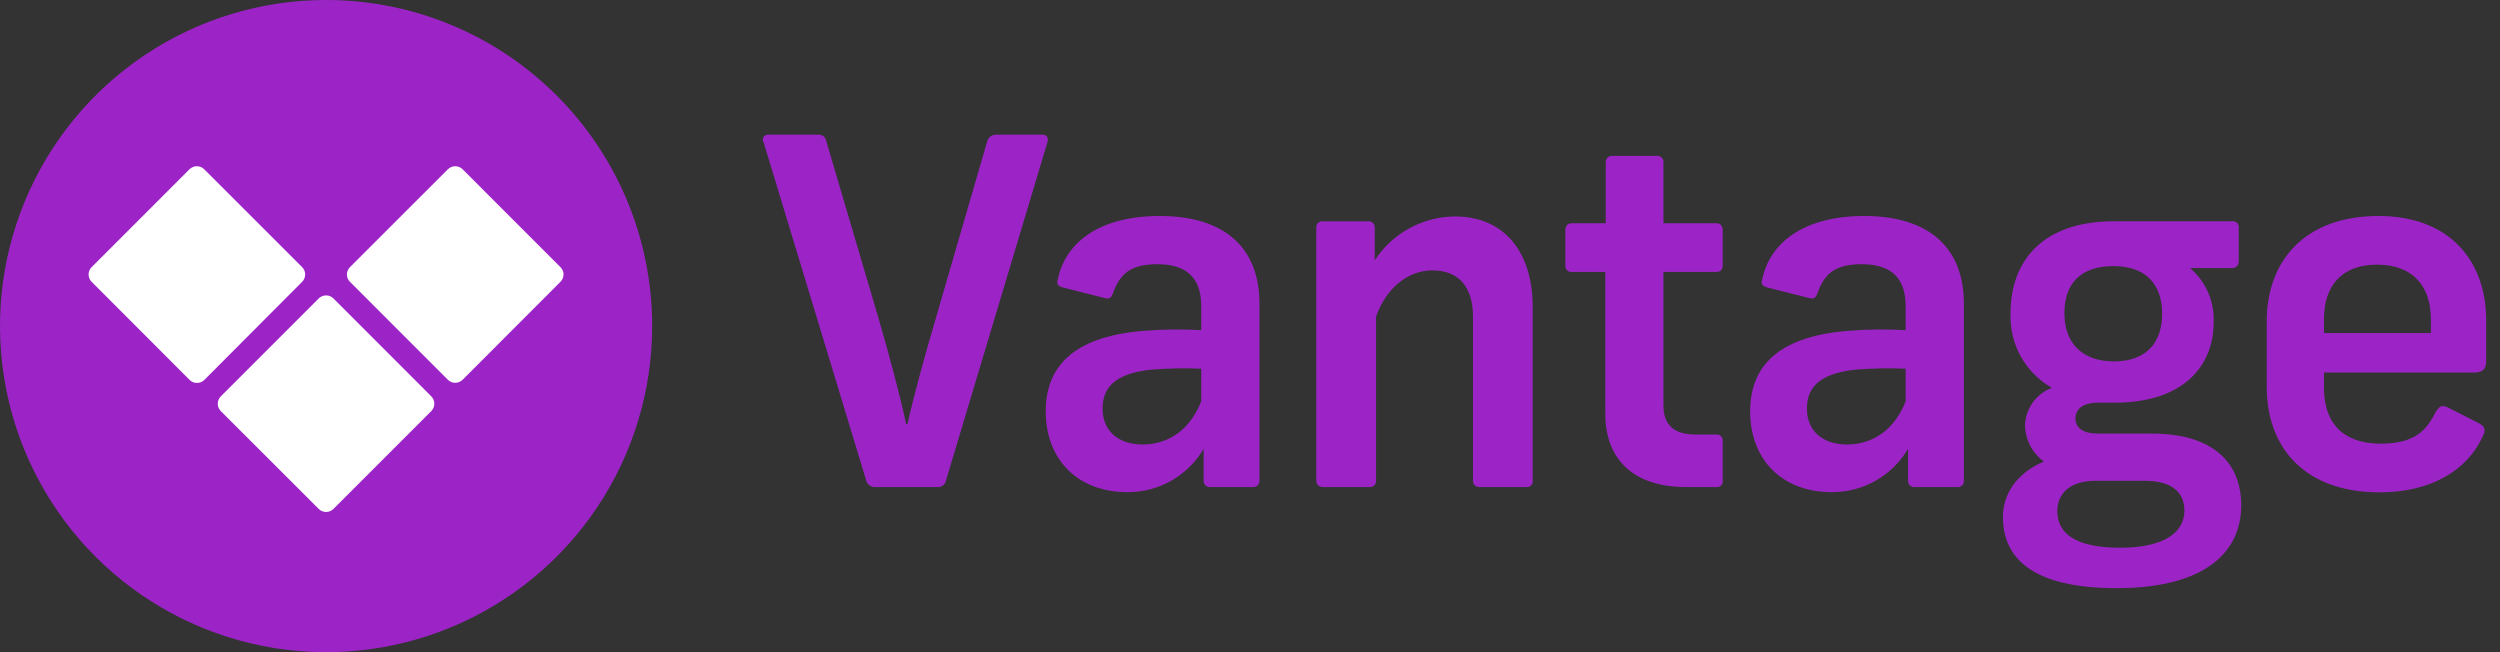 <svg width="138" height="36" viewBox="0 0 138 36" fill="none" xmlns="http://www.w3.org/2000/svg">
<rect x="0" y="0" width="138" height="36" fill="#333333" stroke="none"/>
<path fill-rule="evenodd" clip-rule="evenodd" d="M8 3.034C10.96 1.056 14.44 6.82319e-07 18 6.82319e-07C20.364 -0.001 22.705 0.464 24.889 1.369C27.073 2.273 29.058 3.599 30.729 5.271C32.401 6.942 33.727 8.927 34.631 11.111C35.535 13.295 36.001 15.636 36 18C36 21.56 34.944 25.04 32.966 28C30.989 30.96 28.177 33.267 24.888 34.63C21.599 35.992 17.98 36.349 14.488 35.654C10.997 34.96 7.789 33.245 5.272 30.728C2.755 28.211 1.04 25.003 0.346 21.512C-0.349 18.02 0.008 14.401 1.37 11.112C2.733 7.823 5.04 5.011 8 3.034Z" fill="#9C24C7"/>
<path d="M42.153 7.86L47.812 26.514C47.841 26.63 47.91 26.731 48.008 26.799C48.105 26.867 48.224 26.898 48.342 26.886H51.726C51.84 26.899 51.955 26.868 52.047 26.799C52.139 26.73 52.202 26.628 52.221 26.514L57.815 7.86C57.894 7.623 57.79 7.434 57.547 7.434H54.996C54.886 7.429 54.779 7.461 54.689 7.523C54.599 7.586 54.533 7.677 54.5 7.781L51.636 17.641C51.087 19.499 50.467 21.733 50.096 23.403H50.016C49.669 21.758 49.06 19.523 48.53 17.69L45.607 7.781C45.591 7.676 45.535 7.582 45.451 7.517C45.367 7.453 45.261 7.423 45.156 7.434H42.391C42.341 7.432 42.29 7.444 42.246 7.468C42.202 7.493 42.165 7.529 42.14 7.574C42.116 7.618 42.104 7.668 42.106 7.719C42.108 7.77 42.125 7.819 42.153 7.86Z" fill="#9C24C7"/>
<path fill-rule="evenodd" clip-rule="evenodd" d="M69.522 16.764V26.514C69.528 26.564 69.522 26.615 69.505 26.663C69.489 26.71 69.461 26.754 69.426 26.789C69.39 26.825 69.347 26.852 69.299 26.869C69.252 26.886 69.201 26.892 69.151 26.886H66.812C66.762 26.892 66.711 26.886 66.664 26.869C66.616 26.852 66.573 26.825 66.537 26.789C66.502 26.754 66.474 26.71 66.458 26.663C66.441 26.615 66.435 26.564 66.441 26.514V24.775C66.011 25.506 65.397 26.111 64.661 26.531C63.925 26.951 63.092 27.17 62.244 27.168C59.479 27.168 57.725 25.36 57.725 22.709C57.725 20.059 59.479 18.513 63.304 18.25C64.303 18.175 65.307 18.167 66.307 18.225V16.893C66.307 15.248 65.405 14.584 63.889 14.584C62.373 14.584 61.818 15.139 61.437 16.179C61.328 16.471 61.224 16.521 60.941 16.442L58.627 15.857C58.389 15.778 58.31 15.644 58.389 15.431C58.816 13.36 60.703 11.923 64.023 11.923C67.451 11.923 69.522 13.548 69.522 16.764ZM66.307 22.154V20.351C65.395 20.313 64.482 20.329 63.572 20.4C61.843 20.589 60.862 21.173 60.862 22.556C60.862 23.75 61.684 24.538 63.091 24.538C64.583 24.523 65.722 23.646 66.307 22.154Z" fill="#9C24C7"/>
<path d="M75.958 26.514V17.477C76.489 15.966 77.658 14.926 79.075 14.926C80.561 14.926 81.309 15.887 81.309 17.477V26.514C81.309 26.752 81.438 26.886 81.706 26.886H84.233C84.283 26.895 84.335 26.891 84.384 26.875C84.433 26.86 84.478 26.833 84.514 26.796C84.551 26.76 84.578 26.715 84.594 26.666C84.609 26.617 84.613 26.565 84.604 26.514V16.947C84.604 13.969 83.088 11.948 80.299 11.948C79.42 11.957 78.558 12.183 77.788 12.606C77.017 13.028 76.364 13.635 75.884 14.371V12.562C75.887 12.514 75.879 12.466 75.86 12.421C75.842 12.376 75.814 12.335 75.779 12.302C75.744 12.269 75.701 12.244 75.655 12.229C75.609 12.214 75.561 12.21 75.513 12.216H73.035C72.987 12.209 72.937 12.213 72.891 12.228C72.844 12.242 72.801 12.267 72.765 12.3C72.729 12.333 72.701 12.374 72.683 12.419C72.664 12.465 72.656 12.514 72.659 12.562V26.514C72.659 26.752 72.792 26.886 73.06 26.886H75.587C75.637 26.892 75.688 26.886 75.735 26.869C75.783 26.852 75.826 26.825 75.862 26.789C75.897 26.754 75.925 26.71 75.941 26.663C75.958 26.615 75.964 26.565 75.958 26.514Z" fill="#9C24C7"/>
<path d="M91.823 8.975V12.324H94.746C94.959 12.324 95.093 12.458 95.093 12.721V14.638C95.093 14.901 94.959 15.01 94.746 15.01H91.823V22.397C91.823 23.457 92.408 23.987 93.602 23.987H94.722C94.773 23.98 94.825 23.984 94.874 24C94.923 24.017 94.967 24.044 95.003 24.081C95.04 24.118 95.067 24.163 95.082 24.212C95.098 24.261 95.102 24.313 95.093 24.364V26.514C95.102 26.565 95.098 26.617 95.083 26.666C95.067 26.715 95.04 26.76 95.003 26.796C94.967 26.832 94.922 26.86 94.873 26.875C94.824 26.891 94.772 26.894 94.722 26.886H93.072C90.099 26.886 88.613 25.29 88.613 22.848V15.01H86.779C86.729 15.017 86.677 15.013 86.629 14.997C86.58 14.981 86.536 14.954 86.5 14.918C86.464 14.881 86.437 14.837 86.421 14.789C86.405 14.74 86.4 14.689 86.408 14.638V12.721C86.408 12.458 86.542 12.324 86.779 12.324H88.637V8.975C88.634 8.925 88.641 8.875 88.658 8.829C88.675 8.782 88.703 8.739 88.738 8.704C88.773 8.669 88.816 8.642 88.862 8.624C88.909 8.607 88.959 8.6 89.009 8.603H91.457C91.506 8.599 91.556 8.605 91.603 8.622C91.65 8.639 91.693 8.667 91.728 8.702C91.763 8.738 91.79 8.781 91.806 8.828C91.823 8.875 91.829 8.925 91.823 8.975Z" fill="#9C24C7"/>
<path fill-rule="evenodd" clip-rule="evenodd" d="M108.406 26.514V16.764C108.406 13.548 106.335 11.923 102.907 11.923C99.587 11.923 97.694 13.38 97.273 15.431C97.194 15.644 97.273 15.778 97.511 15.857L99.83 16.442C100.112 16.521 100.221 16.471 100.325 16.179C100.702 15.139 101.257 14.584 102.773 14.584C104.289 14.584 105.191 15.248 105.191 16.893V18.225C104.19 18.167 103.187 18.175 102.188 18.25C98.358 18.513 96.609 20.059 96.609 22.709C96.609 25.36 98.358 27.168 101.123 27.168C101.971 27.171 102.805 26.951 103.542 26.531C104.279 26.111 104.894 25.506 105.324 24.775V26.514C105.319 26.564 105.325 26.615 105.342 26.663C105.358 26.71 105.385 26.754 105.421 26.789C105.457 26.825 105.5 26.852 105.548 26.869C105.595 26.886 105.646 26.892 105.696 26.886H108.035C108.085 26.892 108.135 26.886 108.183 26.869C108.231 26.852 108.274 26.825 108.31 26.789C108.345 26.754 108.372 26.71 108.389 26.663C108.406 26.615 108.412 26.564 108.406 26.514ZM105.191 20.351V22.154C104.606 23.646 103.462 24.523 101.975 24.538C100.568 24.538 99.741 23.75 99.741 22.556C99.741 21.173 100.727 20.589 102.451 20.4C103.362 20.329 104.277 20.313 105.191 20.351Z" fill="#9C24C7"/>
<path fill-rule="evenodd" clip-rule="evenodd" d="M123.716 27.896C123.716 30.374 121.853 32.465 116.834 32.465C112.285 32.465 110.561 30.874 110.561 28.536C110.561 27.287 111.304 26.118 112.821 25.479C112.513 25.253 112.26 24.962 112.08 24.626C111.9 24.29 111.797 23.917 111.78 23.537C111.782 23.073 111.926 22.621 112.191 22.242C112.457 21.862 112.832 21.572 113.266 21.411C112.544 21 111.949 20.399 111.546 19.673C111.144 18.947 110.948 18.123 110.982 17.294C110.982 14.37 112.786 12.215 116.695 12.215H123.285C123.327 12.218 123.368 12.229 123.406 12.248C123.444 12.267 123.478 12.293 123.505 12.326C123.533 12.358 123.553 12.396 123.566 12.437C123.578 12.477 123.582 12.52 123.577 12.562V14.425C123.58 14.475 123.572 14.524 123.555 14.57C123.537 14.617 123.51 14.659 123.474 14.694C123.439 14.729 123.397 14.757 123.351 14.774C123.304 14.792 123.255 14.8 123.205 14.797H120.892C121.319 15.162 121.658 15.619 121.884 16.134C122.109 16.648 122.216 17.208 122.195 17.769C122.195 20.296 120.416 22.228 116.745 22.228H115.813C114.936 22.228 114.565 22.605 114.565 23.105C114.565 23.606 114.966 23.933 115.813 23.933H118.845C122.279 23.962 123.716 25.637 123.716 27.896ZM120.579 28.189C120.579 27.337 120.084 26.539 118.375 26.539H115.689C114.119 26.539 113.564 27.366 113.564 28.214C113.564 29.437 114.555 30.235 117.032 30.235C119.509 30.235 120.579 29.358 120.579 28.189ZM113.955 17.294C113.955 18.889 114.887 19.949 116.695 19.949C118.394 19.949 119.351 18.993 119.351 17.319C119.351 15.723 118.474 14.688 116.665 14.688C114.857 14.688 113.955 15.644 113.955 17.294Z" fill="#9C24C7"/>
<path fill-rule="evenodd" clip-rule="evenodd" d="M128.284 21.411V20.564H136.568C137.074 20.564 137.237 20.351 137.237 19.925V17.69C137.237 14.4 135.221 11.923 131.292 11.923C127.199 11.923 125.123 14.425 125.123 17.745V21.357C125.123 24.761 127.278 27.178 131.341 27.178C134.131 27.178 136.177 26.009 137.054 24.072C137.217 23.75 137.188 23.537 136.816 23.353L135.141 22.501C134.794 22.343 134.666 22.397 134.453 22.739C133.947 23.725 133.353 24.493 131.371 24.493C129.275 24.468 128.284 23.299 128.284 21.411ZM128.284 18.384V17.611C128.284 15.807 129.231 14.608 131.212 14.608C133.194 14.608 134.185 15.807 134.185 17.611V18.384H128.284Z" fill="#9C24C7"/>
<path d="M5.059 15.557L10.459 20.963C10.513 21.018 10.577 21.063 10.648 21.093C10.719 21.123 10.796 21.139 10.873 21.139C10.95 21.139 11.027 21.123 11.098 21.093C11.169 21.063 11.233 21.018 11.287 20.963L16.677 15.557C16.785 15.45 16.845 15.303 16.845 15.151C16.845 14.999 16.785 14.853 16.677 14.745L11.272 9.344C11.164 9.237 11.018 9.176 10.865 9.176C10.713 9.176 10.567 9.237 10.459 9.344L5.059 14.745C4.951 14.853 4.89 14.999 4.89 15.151C4.89 15.303 4.951 15.45 5.059 15.557Z" fill="white"/>
<path d="M18.406 28.093L23.807 22.692C23.914 22.584 23.975 22.438 23.975 22.286C23.975 22.133 23.914 21.987 23.807 21.879L18.406 16.474C18.298 16.366 18.152 16.306 18 16.306C17.848 16.306 17.701 16.366 17.594 16.474L12.188 21.879C12.081 21.987 12.02 22.133 12.02 22.286C12.02 22.438 12.081 22.584 12.188 22.692L17.594 28.093C17.701 28.2 17.848 28.261 18 28.261C18.152 28.261 18.298 28.2 18.406 28.093Z" fill="white"/>
<path d="M25.536 20.963L30.936 15.557C30.99 15.504 31.033 15.441 31.062 15.371C31.092 15.302 31.107 15.227 31.107 15.151C31.107 15.075 31.092 15.001 31.062 14.931C31.033 14.861 30.99 14.798 30.936 14.745L25.536 9.344C25.428 9.237 25.282 9.176 25.13 9.176C24.977 9.176 24.831 9.237 24.723 9.344L19.318 14.745C19.21 14.853 19.15 14.999 19.15 15.151C19.15 15.303 19.21 15.45 19.318 15.557L24.723 20.963C24.831 21.07 24.977 21.131 25.13 21.131C25.282 21.131 25.428 21.07 25.536 20.963Z" fill="white"/>
</svg>
